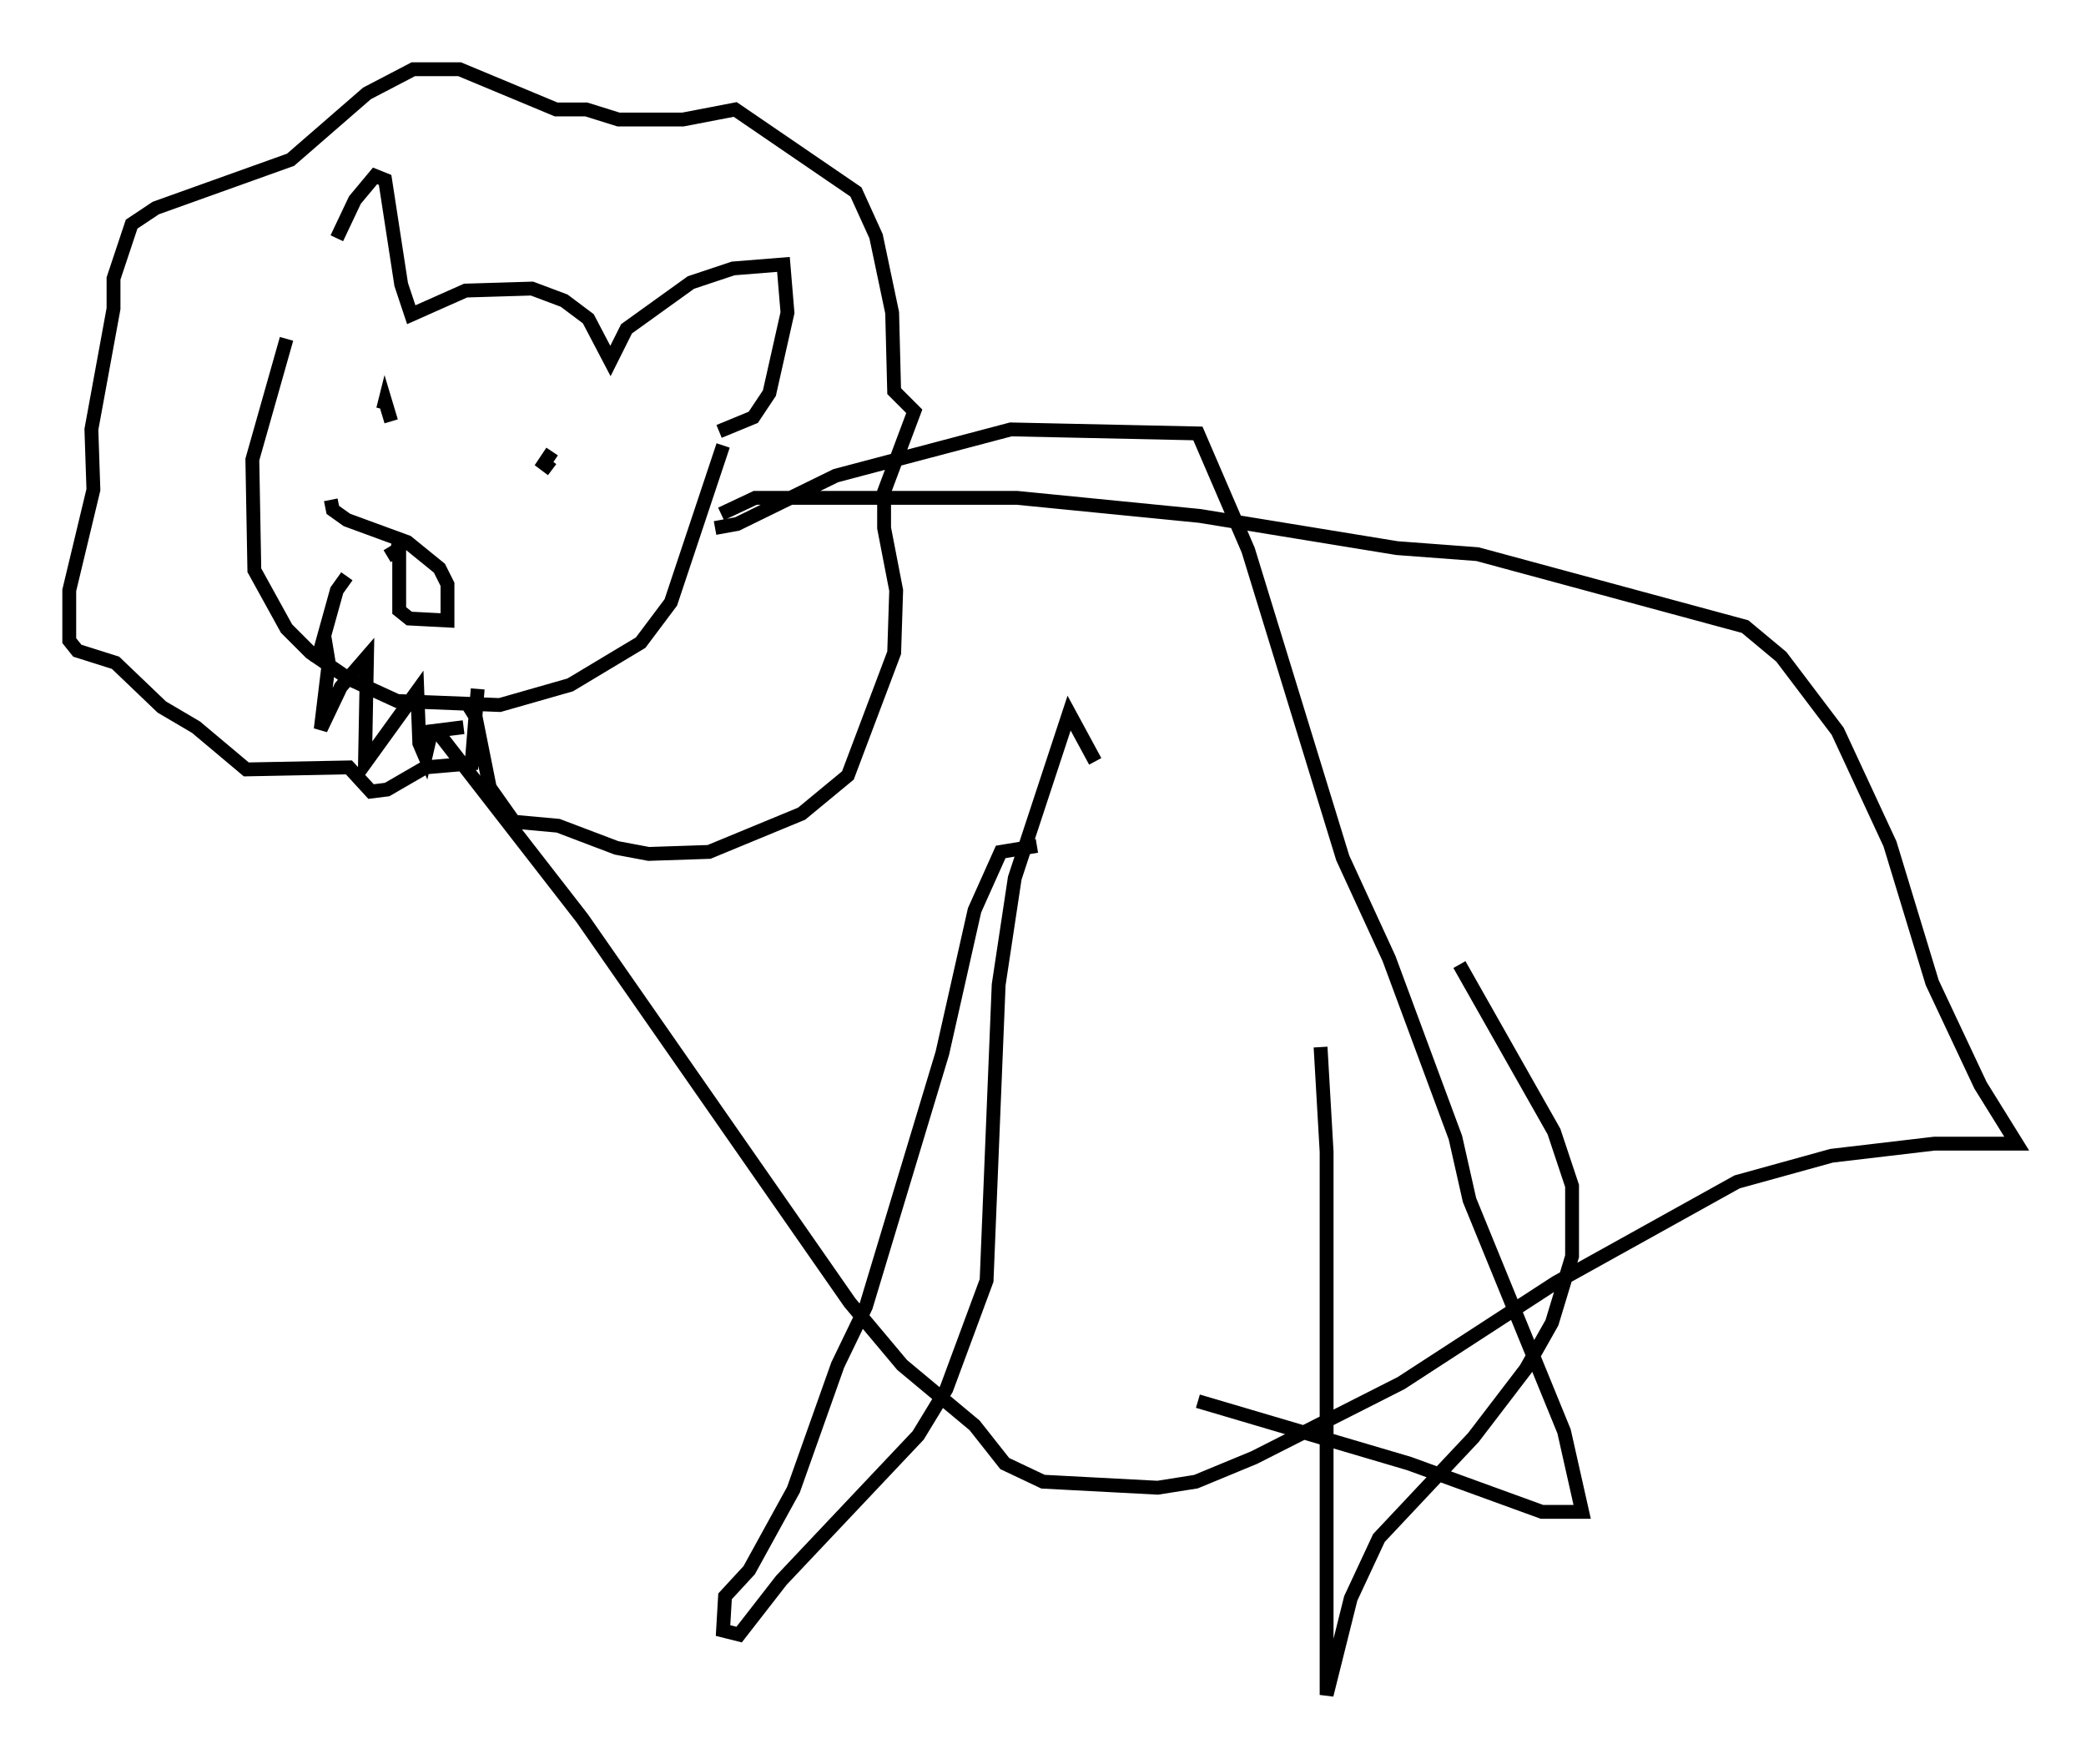 <?xml version="1.0" encoding="utf-8" ?>
<svg baseProfile="full" height="127.363" version="1.1" width="150.603" xmlns="http://www.w3.org/2000/svg" xmlns:ev="http://www.w3.org/2001/xml-events" xmlns:xlink="http://www.w3.org/1999/xlink"><defs /><rect fill="white" height="127.363" width="150.603" x="0" y="0" /><path d="M21.268, 25.045 m3.05, -7.844 l1.307, -2.76 1.453, -1.743 l0.726, 0.291 1.162, 7.553 l0.726, 2.179 3.922, -1.743 l4.793, -0.145 2.324, 0.872 l1.743, 1.307 1.598, 3.05 l1.162, -2.324 4.648, -3.341 l3.05, -1.017 3.631, -0.291 l0.291, 3.486 -1.307, 5.81 l-1.162, 1.743 -2.469, 1.017 m-31.229, -6.682 l-2.469, 8.715 0.145, 7.989 l2.324, 4.212 1.743, 1.743 l2.76, 1.888 3.486, 1.598 l7.408, 0.291 5.084, -1.453 l5.084, -3.05 2.179, -2.905 l3.777, -11.33 m-18.592, 18.447 l0.726, 1.162 1.017, 5.084 l1.743, 2.469 3.196, 0.291 l4.212, 1.598 2.324, 0.436 l4.358, -0.145 6.682, -2.76 l3.341, -2.76 3.341, -8.86 l0.145, -4.503 -0.872, -4.503 l0.0, -2.615 2.179, -5.81 l-1.453, -1.453 -0.145, -5.665 l-1.162, -5.52 -1.453, -3.196 l-8.715, -5.955 -3.777, 0.726 l-4.648, 0.0 -2.324, -0.726 l-2.179, 0.0 -6.972, -2.905 l-3.341, 0.0 -3.341, 1.743 l-5.52, 4.793 -9.732, 3.486 l-1.743, 1.162 -1.307, 3.922 l0.0, 2.179 -1.598, 8.715 l0.145, 4.358 -1.743, 7.263 l0.0, 3.631 0.581, 0.726 l2.76, 0.872 3.341, 3.196 l2.469, 1.453 3.631, 3.05 l7.408, -0.145 1.598, 1.743 l1.162, -0.145 2.76, -1.598 l3.341, -0.291 0.436, -5.374 m-6.246, -19.318 l-0.436, -1.453 -0.145, 0.581 m12.201, 3.05 l-0.581, 0.872 0.581, 0.436 m-11.911, 6.246 l0.726, -0.436 0.145, -0.726 l0.0, 5.084 0.726, 0.581 l2.76, 0.145 0.0, -2.615 l-0.581, -1.162 -2.324, -1.888 l-4.358, -1.598 -1.017, -0.726 l-0.145, -0.726 m1.162, 5.52 l-0.726, 1.017 -1.453, 5.229 l0.726, -0.872 0.145, 0.872 l-0.581, 4.793 1.453, -3.05 l1.888, -2.179 -0.145, 7.698 l3.777, -5.229 0.145, 3.777 l0.436, 1.017 0.436, -1.888 l2.324, -0.291 m18.156, -14.38 l1.598, -0.291 7.117, -3.486 l12.637, -3.341 13.508, 0.291 l3.631, 8.425 6.827, 22.223 l3.341, 7.263 4.793, 12.927 l1.017, 4.503 6.827, 16.704 l1.307, 5.81 -2.905, 0.0 l-9.587, -3.486 -15.251, -4.503 m-55.05, -48.514 l10.603, 13.654 19.318, 27.743 l3.777, 4.503 5.229, 4.358 l2.179, 2.76 2.76, 1.307 l8.279, 0.436 2.76, -0.436 l4.212, -1.743 10.603, -5.374 l11.184, -7.263 13.073, -7.263 l6.827, -1.888 7.408, -0.872 l5.955, 0.0 -2.615, -4.212 l-3.486, -7.408 -3.05, -10.022 l-3.777, -8.134 -4.067, -5.374 l-2.615, -2.179 -19.318, -5.229 l-5.81, -0.436 -14.235, -2.324 l-13.218, -1.307 -18.883, 0.0 l-2.469, 1.162 m22.804, 23.966 l-2.615, 0.436 -1.888, 4.212 l-2.324, 10.313 -5.52, 18.302 l-2.034, 4.212 -3.196, 9.006 l-3.196, 5.81 -1.743, 1.888 l-0.145, 2.469 1.162, 0.291 l3.05, -3.922 9.877, -10.458 l2.034, -3.341 2.905, -7.844 l0.872, -21.352 1.162, -7.698 l3.922, -11.911 1.888, 3.486 m16.268, 20.626 l0.436, 7.553 0.0, 39.218 l1.743, -6.972 2.034, -4.358 l6.827, -7.263 3.777, -4.939 l1.888, -3.341 1.453, -4.793 l0.0, -5.084 -1.307, -3.922 l-6.827, -12.056 " fill="none" stroke="black" stroke-width="1" /></svg>